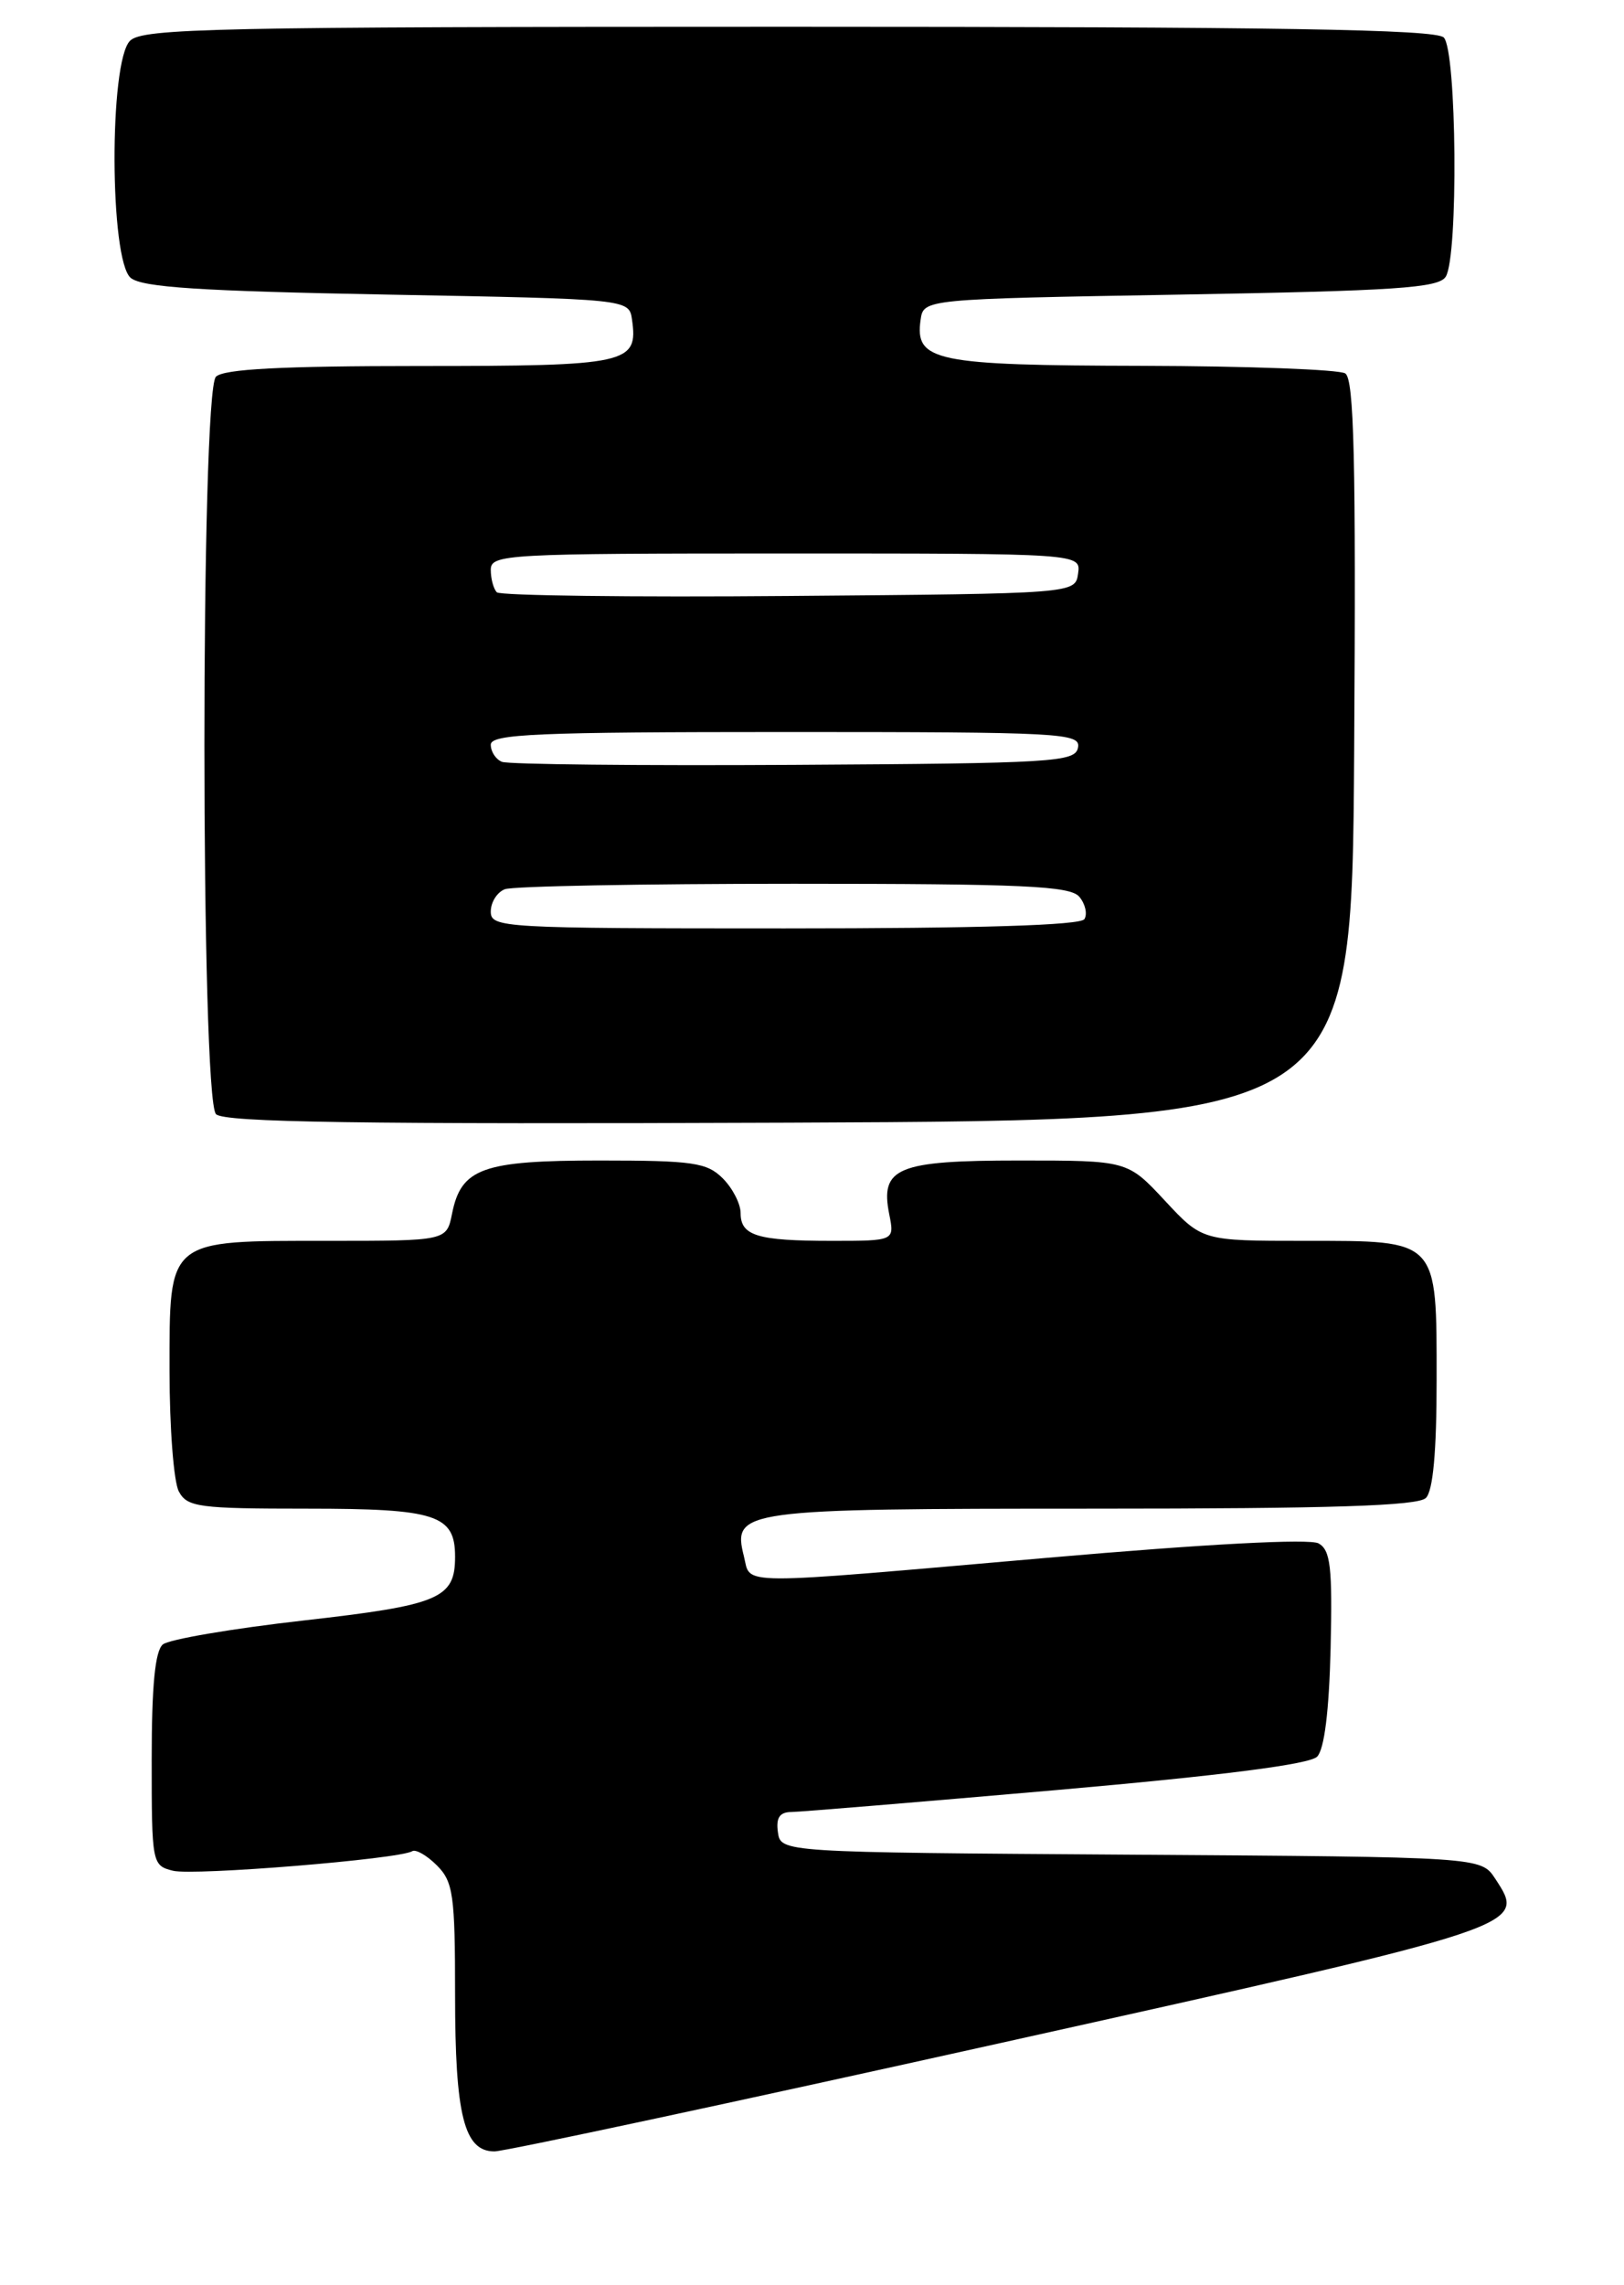 <?xml version="1.0" encoding="UTF-8" standalone="no"?>
<!DOCTYPE svg PUBLIC "-//W3C//DTD SVG 1.1//EN" "http://www.w3.org/Graphics/SVG/1.1/DTD/svg11.dtd" >
<svg xmlns="http://www.w3.org/2000/svg" xmlns:xlink="http://www.w3.org/1999/xlink" version="1.1" viewBox="0 0 182 256">
 <g >
 <path fill="currentColor"
d=" M 112.31 228.82 C 171.47 215.67 171.07 215.81 167.56 210.44 C 165.97 208.02 165.97 208.02 126.73 207.76 C 87.50 207.50 87.50 207.50 87.18 205.25 C 86.95 203.63 87.37 202.99 88.68 202.98 C 89.68 202.97 103.07 201.86 118.43 200.52 C 136.97 198.89 146.78 197.64 147.61 196.78 C 148.42 195.95 148.95 191.67 149.12 184.64 C 149.33 175.55 149.11 173.64 147.77 172.89 C 146.78 172.34 135.19 172.95 117.43 174.50 C 81.79 177.60 84.19 177.61 83.37 174.34 C 82.06 169.13 83.01 169.00 122.49 169.00 C 149.24 169.00 158.91 168.69 159.80 167.80 C 160.60 167.00 161.00 162.61 161.00 154.63 C 161.00 138.71 161.28 139.00 146.22 139.00 C 134.74 139.00 134.74 139.00 130.55 134.50 C 126.36 130.00 126.36 130.00 114.25 130.00 C 100.54 130.00 98.61 130.80 99.66 136.04 C 100.25 139.00 100.25 139.00 93.21 139.00 C 84.87 139.00 83.00 138.43 83.00 135.89 C 83.00 134.85 82.10 133.10 81.00 132.00 C 79.23 130.23 77.67 130.00 67.22 130.00 C 54.06 130.00 51.68 130.86 50.66 135.96 C 50.05 139.00 50.05 139.00 36.75 139.00 C 18.60 139.00 19.00 138.67 19.00 153.62 C 19.00 159.95 19.47 166.00 20.04 167.07 C 20.98 168.83 22.25 169.00 34.46 169.00 C 48.89 169.00 51.00 169.69 51.00 174.38 C 51.00 179.07 49.28 179.80 34.00 181.53 C 26.03 182.43 18.94 183.64 18.25 184.21 C 17.38 184.93 17.00 188.83 17.00 197.10 C 17.00 208.76 17.04 208.97 19.38 209.56 C 21.70 210.14 44.77 208.26 46.20 207.37 C 46.60 207.13 47.84 207.84 48.96 208.96 C 50.79 210.79 51.00 212.26 51.00 223.45 C 51.00 236.97 52.01 241.00 55.41 241.00 C 56.56 241.00 82.17 235.52 112.31 228.82 Z  M 151.76 84.07 C 151.97 51.58 151.75 42.46 150.76 41.83 C 150.07 41.39 139.82 41.01 128.00 40.98 C 104.76 40.93 102.51 40.47 103.17 35.83 C 103.50 33.50 103.50 33.50 132.29 33.00 C 156.41 32.58 161.23 32.26 162.02 31.00 C 163.45 28.74 163.26 5.66 161.80 4.20 C 160.89 3.29 143.22 3.00 88.37 3.00 C 24.04 3.00 15.97 3.17 14.57 4.57 C 12.21 6.93 12.28 29.16 14.65 31.13 C 15.93 32.19 22.48 32.61 43.40 33.00 C 70.50 33.50 70.50 33.50 70.83 35.81 C 71.53 40.75 70.40 41.00 47.08 41.00 C 31.55 41.00 25.06 41.34 24.20 42.20 C 22.47 43.93 22.48 123.08 24.21 124.81 C 25.13 125.73 40.25 125.95 88.46 125.76 C 151.50 125.50 151.50 125.50 151.76 84.07 Z  M 55.00 102.11 C 55.00 101.07 55.71 99.94 56.58 99.61 C 57.45 99.27 72.02 99.00 88.96 99.00 C 114.70 99.00 119.95 99.24 120.96 100.46 C 121.63 101.26 121.88 102.38 121.53 102.96 C 121.10 103.65 109.74 104.00 87.94 104.00 C 56.29 104.00 55.00 103.93 55.00 102.11 Z  M 56.25 85.34 C 55.56 85.06 55.00 84.20 55.00 83.42 C 55.00 82.22 60.21 82.00 88.07 82.00 C 119.03 82.00 121.13 82.11 120.81 83.75 C 120.50 85.37 118.10 85.51 88.99 85.68 C 71.67 85.78 56.94 85.63 56.25 85.34 Z  M 55.68 66.35 C 55.31 65.97 55.00 64.84 55.00 63.83 C 55.00 62.09 56.67 62.00 88.07 62.00 C 121.14 62.00 121.14 62.00 120.82 64.25 C 120.50 66.50 120.50 66.50 88.43 66.76 C 70.79 66.91 56.05 66.72 55.68 66.35 Z "/>
</g>
</svg>